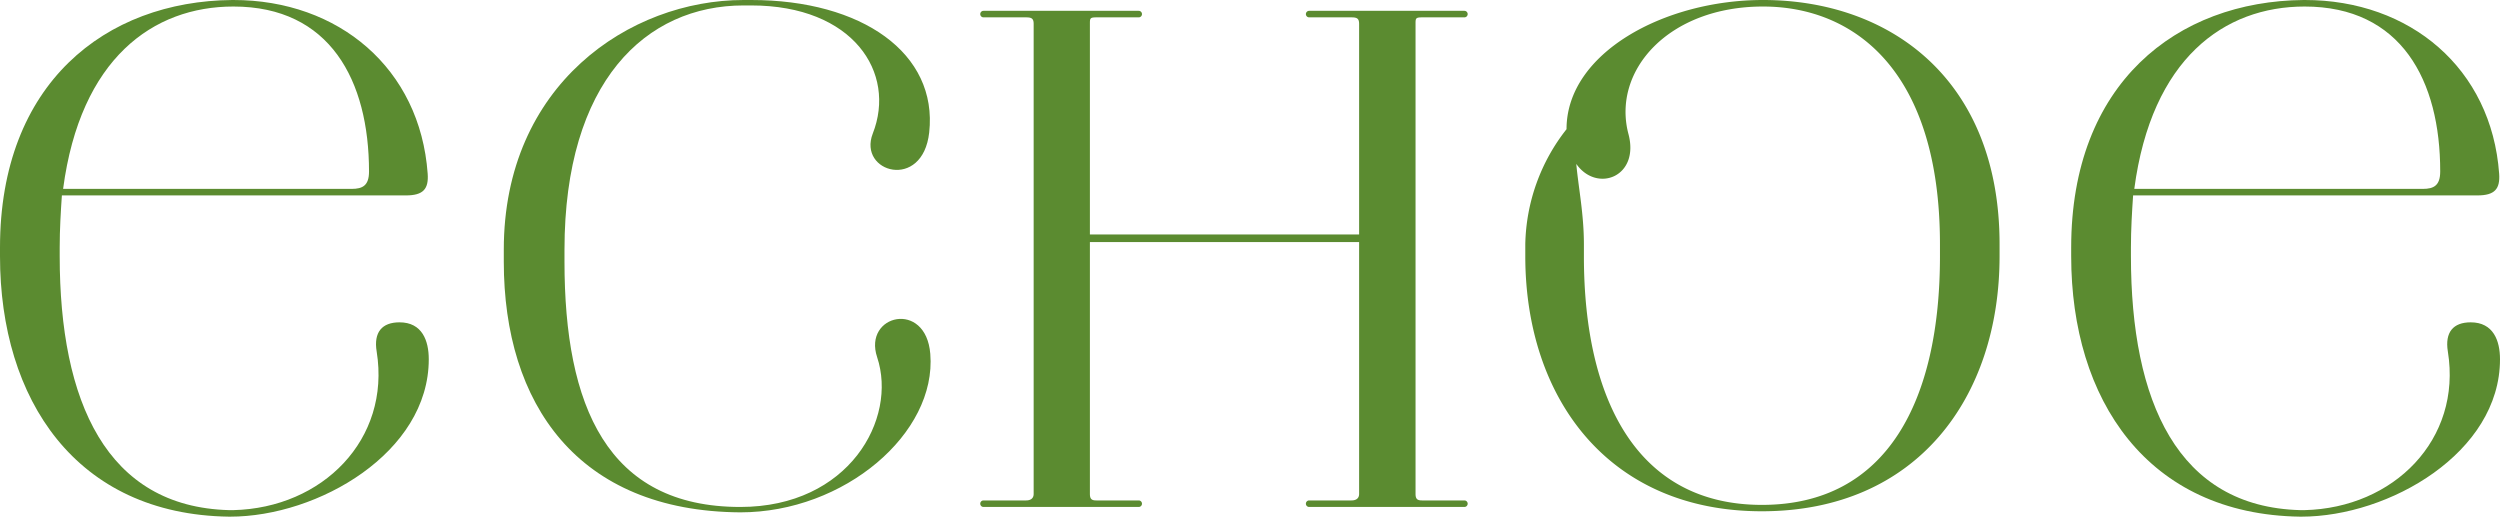 <svg xmlns="http://www.w3.org/2000/svg" viewBox="0 0 528.49 109.23"><defs><style>.cls-1{fill:#5b8b30;}</style></defs><g id="Layer_2" data-name="Layer 2"><g id="Layer_1-2" data-name="Layer 1"><path class="cls-1" d="M0,54.16V52.32C0,17.67,22.26.23,49.11,0h.23C71.6,0,88.81,14.46,90.41,36.72c.23,3.21-.91,4.59-4.59,4.59H13.08c-.23,3.44-.46,7.11-.46,11v1.84c0,30.75,9.87,53,35.8,53.69h.92c18.81-.45,33.27-14.91,30.29-33.5-.69-4.13,1.15-6.2,4.82-6.2,4.82,0,6.19,3.91,6.19,7.81,0,19.73-23.4,33.27-42,33.27h-.23C16.06,108.77,0,84.45,0,54.16ZM49.34,1.38c-17,0-32.36,11-36,38.55h61c2.3,0,3.67-.69,3.67-3.67C78,17,69.76,1.38,49.34,1.38Z"/><path class="cls-1" d="M157.19,1.15c-20.65,0-37.86,16.06-37.86,51.63V55.3c0,30.52,9,51.87,37.17,51.87,22.95,0,33.28-18.59,28.92-31.67-3-9,10.32-12.16,11.24-.69,1.38,16.75-18.13,33.5-40.16,33.5-34.42-.23-50-22.94-50-53V52.78C106.48,17.9,133.1,0,157.19,0h1.61c23.41,0,39.47,11.24,37.63,28-1.37,12.39-15.14,8.49-11.93.23,5.05-12.86-4.13-27.08-25.7-27.08Z"/><path class="cls-1" d="M231.77,105.79h8.95a.69.69,0,0,1,0,1.38H207.91a.69.69,0,1,1,0-1.38h9c.68,0,1.6-.23,1.6-1.38V5.05c0-1.15-.46-1.38-1.6-1.38h-9a.69.69,0,1,1,0-1.38h32.81a.69.69,0,0,1,0,1.38h-8.95c-1.37,0-1.37.23-1.37,1.38V49.57h56.91V5.05c0-1.15-.46-1.38-1.61-1.38h-8.95a.69.69,0,1,1,0-1.38h32.82a.69.69,0,0,1,0,1.38h-8.95c-1.38,0-1.38.23-1.38,1.38v99.36c0,1.15.46,1.38,1.38,1.38h8.95a.69.69,0,0,1,0,1.38H276.75a.69.69,0,1,1,0-1.38h8.95c.69,0,1.61-.23,1.61-1.38V51.17H230.4v53.24C230.4,105.56,230.85,105.79,231.77,105.79Z"/><path class="cls-1" d="M422.7,51.63v2.53c0,29.83-17.44,53.92-50.26,53.92-32.58,0-50-24.09-50-53.92V51.63a40.48,40.48,0,0,1,8.72-24.32C331.14,11.24,351.79,0,372.67,0,399.52,0,422.7,16.75,422.7,51.63Zm-78.48-23.4c2.52,9.17-6.66,12.62-11,6.42.46,5.05,1.61,10.56,1.61,17v2.53c0,30.29,11.24,52.55,37.63,52.55,26.62,0,37.64-22.26,37.64-52.55V51.63c0-36.71-18.13-50.25-37.41-50.25C352.71,1.38,340.78,14.92,344.22,28.23Z"/><path class="cls-1" d="M437.84,54.16V52.32C437.84,17.67,460.1.23,487,0h.23c22.26,0,39.47,14.46,41.08,36.72.23,3.21-.92,4.59-4.59,4.59H450.93c-.23,3.44-.46,7.11-.46,11v1.84c0,30.75,9.86,53,35.79,53.69h.92c18.82-.45,33.28-14.91,30.29-33.5-.68-4.13,1.15-6.2,4.82-6.2,4.82,0,6.2,3.91,6.2,7.81,0,19.73-23.41,33.27-42,33.27h-.23C453.91,108.77,437.84,84.45,437.84,54.16ZM487.18,1.38c-17,0-32.35,11-36,38.55h61c2.29,0,3.67-.69,3.67-3.67C515.87,17,507.61,1.38,487.18,1.38Z"/></g></g></svg>